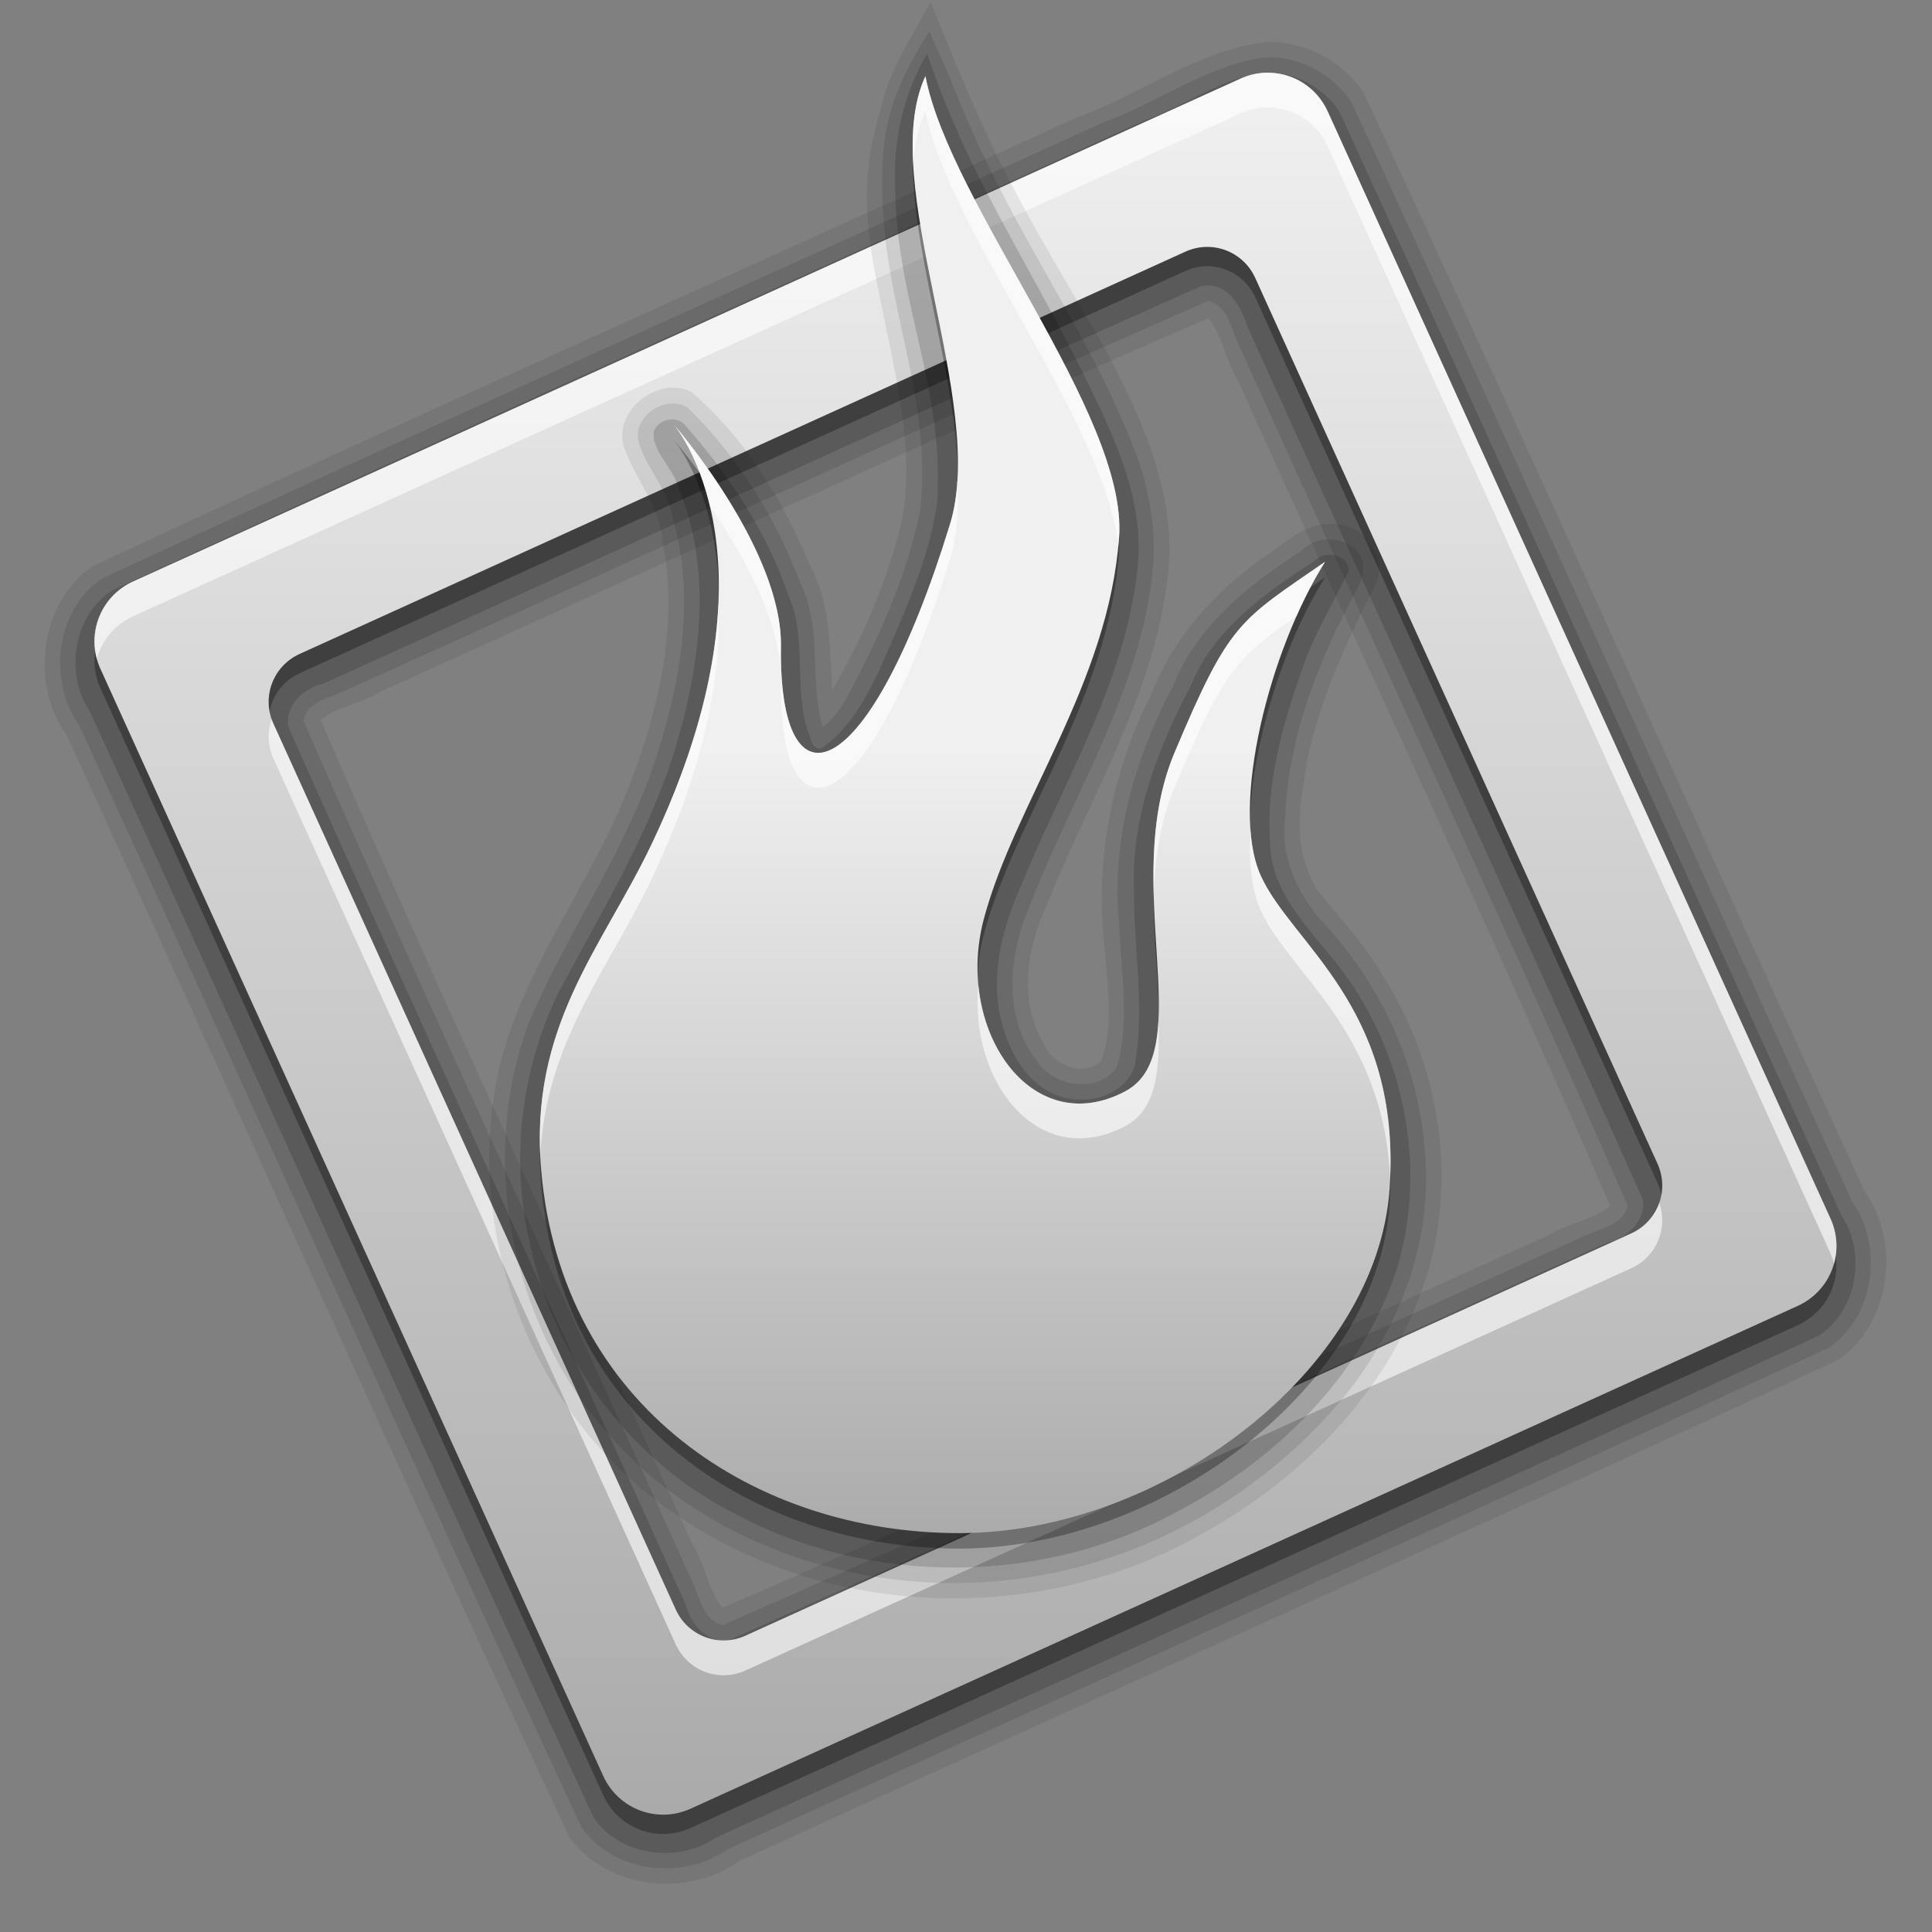 <?xml version="1.0" encoding="UTF-8" standalone="no"?>
<!-- Created with Inkscape (http://www.inkscape.org/) -->

<svg
   xmlns:dc="http://purl.org/dc/elements/1.1/"
   xmlns:cc="http://creativecommons.org/ns#"
   xmlns:rdf="http://www.w3.org/1999/02/22-rdf-syntax-ns#"
   xmlns:svg="http://www.w3.org/2000/svg"
   xmlns="http://www.w3.org/2000/svg"
   xmlns:xlink="http://www.w3.org/1999/xlink"
   xmlns:sodipodi="http://sodipodi.sourceforge.net/DTD/sodipodi-0.dtd"
   xmlns:inkscape="http://www.inkscape.org/namespaces/inkscape"
   inkscape:version="0.48.0 r9654"
   version="1.1"
   id="svg2"
   height="1000"
   width="1000"
   sodipodi:docname="qutim-online.svg">
  <rect width="100%" height="100%" fill="#808080" stroke="none"/>
  <defs
     id="defs4">
    <clipPath
       id="clipPath6769"
       clipPathUnits="userSpaceOnUse">
      <rect
         transform="matrix(1,0.002,-0.002,1,0,0)"
         ry="25.929"
         rx="25.929"
         y="-374.231"
         x="-1037.426"
         height="554.617"
         width="554.617"
         id="rect6771"
         style="fill:#4dff43;fill-opacity:1;fill-rule:nonzero;stroke:none" />
    </clipPath>
    <clipPath
       id="clipPath6765"
       clipPathUnits="userSpaceOnUse">
      <rect
         transform="matrix(1,0.002,-0.002,1,0,0)"
         ry="25.929"
         rx="25.929"
         y="-374.231"
         x="-1037.426"
         height="554.617"
         width="554.617"
         id="rect6767"
         style="fill:#4dff43;fill-opacity:1;fill-rule:nonzero;stroke:none" />
    </clipPath>
    <clipPath
       id="clipPath6761"
       clipPathUnits="userSpaceOnUse">
      <rect
         transform="matrix(1,0.002,-0.002,1,0,0)"
         ry="25.929"
         rx="25.929"
         y="-374.231"
         x="-1037.426"
         height="554.617"
         width="554.617"
         id="rect6763"
         style="fill:#4dff43;fill-opacity:1;fill-rule:nonzero;stroke:none" />
    </clipPath>
    <clipPath
       id="clipPath6757"
       clipPathUnits="userSpaceOnUse">
      <rect
         transform="matrix(1,0.002,-0.002,1,0,0)"
         ry="25.929"
         rx="25.929"
         y="-374.231"
         x="-1037.426"
         height="554.617"
         width="554.617"
         id="rect6759"
         style="fill:#4dff43;fill-opacity:1;fill-rule:nonzero;stroke:none" />
    </clipPath>
    <linearGradient
       y2="89.199"
       x2="889.191"
       y1="919.095"
       x1="422.59"
       gradientTransform="translate(-1149.115,-807.029)"
       gradientUnits="userSpaceOnUse"
       id="linearGradient6669"
       xlink:href="#linearGradient5469"
       inkscape:collect="always" />
    <linearGradient
       y2="89.199"
       x2="889.191"
       y1="919.095"
       x1="422.59"
       gradientTransform="translate(-1148.007,-810.47)"
       gradientUnits="userSpaceOnUse"
       id="linearGradient6666"
       xlink:href="#linearGradient6693"
       inkscape:collect="always" />
    <linearGradient
       y2="89.199"
       x2="889.191"
       y1="919.095"
       x1="422.59"
       gradientTransform="translate(-1144.007,107.197)"
       gradientUnits="userSpaceOnUse"
       id="linearGradient6663"
       xlink:href="#linearGradient5319"
       inkscape:collect="always" />
    <linearGradient
       y2="89.199"
       x2="889.191"
       y1="919.095"
       x1="422.59"
       gradientTransform="translate(-1145.115,110.638)"
       gradientUnits="userSpaceOnUse"
       id="linearGradient6661"
       xlink:href="#linearGradient5469"
       inkscape:collect="always" />
    <linearGradient
       y2="-139.515"
       x2="1763.193"
       y1="875.226"
       x1="1658.465"
       gradientTransform="translate(-2213.231,174.435)"
       gradientUnits="userSpaceOnUse"
       id="linearGradient6659"
       xlink:href="#linearGradient5469"
       inkscape:collect="always" />
    <linearGradient
       y2="89.199"
       x2="889.191"
       y1="919.095"
       x1="422.59"
       gradientTransform="translate(-1144.007,117.682)"
       gradientUnits="userSpaceOnUse"
       id="linearGradient6657"
       xlink:href="#linearGradient5461"
       inkscape:collect="always" />
    <linearGradient
       y2="89.199"
       x2="889.191"
       y1="919.095"
       x1="422.59"
       gradientTransform="translate(-1144.007,107.197)"
       gradientUnits="userSpaceOnUse"
       id="linearGradient6641"
       xlink:href="#linearGradient5319"
       inkscape:collect="always" />
    <linearGradient
       y2="89.199"
       x2="889.191"
       y1="919.095"
       x1="422.59"
       gradientTransform="translate(-1145.115,110.638)"
       gradientUnits="userSpaceOnUse"
       id="linearGradient6639"
       xlink:href="#linearGradient5469"
       inkscape:collect="always" />
    <linearGradient
       y2="-139.515"
       x2="1763.193"
       y1="875.226"
       x1="1658.465"
       gradientTransform="translate(-2213.231,174.435)"
       gradientUnits="userSpaceOnUse"
       id="linearGradient6637"
       xlink:href="#linearGradient5469"
       inkscape:collect="always" />
    <linearGradient
       y2="89.199"
       x2="889.191"
       y1="919.095"
       x1="422.59"
       gradientTransform="translate(-1144.007,117.682)"
       gradientUnits="userSpaceOnUse"
       id="linearGradient6635"
       xlink:href="#linearGradient5461"
       inkscape:collect="always" />
    <clipPath
       id="clipPath6601"
       clipPathUnits="userSpaceOnUse">
      <rect
         transform="matrix(1,0.002,-0.002,1,0,0)"
         ry="35.409"
         rx="35.409"
         y="340.277"
         x="-1031.586"
         height="757.374"
         width="757.374"
         id="rect6603"
         style="fill:#4dff43;fill-opacity:1;fill-rule:nonzero;stroke:none" />
    </clipPath>
    <radialGradient
       r="396.217"
       fy="1141.479"
       fx="1268.403"
       cy="1141.479"
       cx="1268.403"
       gradientTransform="matrix(1.313,0.465,-0.319,0.901,-2016.052,-795.133)"
       gradientUnits="userSpaceOnUse"
       id="radialGradient6596"
       xlink:href="#linearGradient5341"
       inkscape:collect="always" />
    <radialGradient
       r="396.217"
       fy="1141.479"
       fx="1268.403"
       cy="1141.479"
       cx="1268.403"
       gradientTransform="matrix(1.313,0.465,-0.319,0.901,-2016.052,-795.133)"
       gradientUnits="userSpaceOnUse"
       id="radialGradient6585"
       xlink:href="#linearGradient5341"
       inkscape:collect="always" />
    <radialGradient
       r="396.217"
       fy="1141.479"
       fx="1268.403"
       cy="1141.479"
       cx="1268.403"
       gradientTransform="matrix(1.313,0.465,-0.319,0.901,-2016.052,-795.133)"
       gradientUnits="userSpaceOnUse"
       id="radialGradient6582"
       xlink:href="#linearGradient5341"
       inkscape:collect="always" />
    <linearGradient
       y2="89.199"
       x2="889.191"
       y1="919.095"
       x1="422.59"
       gradientTransform="translate(-1144.007,107.197)"
       gradientUnits="userSpaceOnUse"
       id="linearGradient6580"
       xlink:href="#linearGradient5319"
       inkscape:collect="always" />
    <linearGradient
       y2="89.199"
       x2="889.191"
       y1="919.095"
       x1="422.59"
       gradientTransform="translate(-1145.115,110.638)"
       gradientUnits="userSpaceOnUse"
       id="linearGradient6578"
       xlink:href="#linearGradient5469"
       inkscape:collect="always" />
    <linearGradient
       y2="-139.515"
       x2="1763.193"
       y1="875.226"
       x1="1658.465"
       gradientTransform="translate(-2213.231,174.435)"
       gradientUnits="userSpaceOnUse"
       id="linearGradient6576"
       xlink:href="#linearGradient5469"
       inkscape:collect="always" />
    <linearGradient
       y2="89.199"
       x2="889.191"
       y1="919.095"
       x1="422.59"
       gradientTransform="translate(-1144.007,117.682)"
       gradientUnits="userSpaceOnUse"
       id="linearGradient6574"
       xlink:href="#linearGradient5461"
       inkscape:collect="always" />
    <radialGradient
       r="396.217"
       fy="1141.479"
       fx="1268.403"
       cy="1141.479"
       cx="1268.403"
       gradientTransform="matrix(1.313,0.465,-0.319,0.901,-2016.052,-795.133)"
       gradientUnits="userSpaceOnUse"
       id="radialGradient6553"
       xlink:href="#linearGradient5341"
       inkscape:collect="always" />
    <radialGradient
       r="396.217"
       fy="1141.479"
       fx="1268.403"
       cy="1141.479"
       cx="1268.403"
       gradientTransform="matrix(1.363,0.483,-0.331,0.935,-2199.677,-1165.409)"
       gradientUnits="userSpaceOnUse"
       id="radialGradient6544"
       xlink:href="#linearGradient5341"
       inkscape:collect="always" />
    <linearGradient
       y2="614.997"
       x2="1747.332"
       y1="1384.942"
       x1="964.131"
       gradientTransform="matrix(1.002,0,0,1.002,-2142.712,-594.243)"
       gradientUnits="userSpaceOnUse"
       id="linearGradient6542"
       xlink:href="#linearGradient6469"
       inkscape:collect="always" />
    <linearGradient
       y2="608.854"
       x2="1765.872"
       y1="1398.227"
       x1="953.02"
       gradientTransform="matrix(1.008,0,0,1.008,-2150.656,-599.668)"
       gradientUnits="userSpaceOnUse"
       id="linearGradient6540"
       xlink:href="#linearGradient5373"
       inkscape:collect="always" />
    <linearGradient
       y2="89.199"
       x2="889.191"
       y1="919.095"
       x1="422.59"
       gradientTransform="translate(-1144.007,107.197)"
       gradientUnits="userSpaceOnUse"
       id="linearGradient6533"
       xlink:href="#linearGradient5319"
       inkscape:collect="always" />
    <linearGradient
       y2="89.199"
       x2="889.191"
       y1="919.095"
       x1="422.59"
       gradientTransform="translate(-1145.115,110.638)"
       gradientUnits="userSpaceOnUse"
       id="linearGradient6531"
       xlink:href="#linearGradient5469"
       inkscape:collect="always" />
    <linearGradient
       y2="-139.515"
       x2="1763.193"
       y1="875.226"
       x1="1658.465"
       gradientTransform="translate(-2213.231,174.435)"
       gradientUnits="userSpaceOnUse"
       id="linearGradient6529"
       xlink:href="#linearGradient5469"
       inkscape:collect="always" />
    <linearGradient
       y2="89.199"
       x2="889.191"
       y1="919.095"
       x1="422.59"
       gradientTransform="translate(-1144.007,117.682)"
       gradientUnits="userSpaceOnUse"
       id="linearGradient6527"
       xlink:href="#linearGradient5461"
       inkscape:collect="always" />
    <radialGradient
       r="396.217"
       fy="1141.479"
       fx="1268.403"
       cy="1141.479"
       cx="1268.403"
       gradientTransform="matrix(1.363,0.483,-0.331,0.935,-2199.677,-1165.409)"
       gradientUnits="userSpaceOnUse"
       id="radialGradient6525"
       xlink:href="#linearGradient5341"
       inkscape:collect="always" />
    <linearGradient
       y2="614.997"
       x2="1747.332"
       y1="1384.942"
       x1="964.131"
       gradientTransform="matrix(1.002,0,0,1.002,-2142.712,-594.243)"
       gradientUnits="userSpaceOnUse"
       id="linearGradient6523"
       xlink:href="#linearGradient6469"
       inkscape:collect="always" />
    <linearGradient
       y2="608.854"
       x2="1765.872"
       y1="1398.227"
       x1="953.02"
       gradientTransform="matrix(1.008,0,0,1.008,-2150.656,-599.668)"
       gradientUnits="userSpaceOnUse"
       id="linearGradient6521"
       xlink:href="#linearGradient5373"
       inkscape:collect="always" />
    <linearGradient
       id="linearGradient3809">
      <stop
         id="stop3811"
         offset="0"
         style="stop-color:#e7e7e7;stop-opacity:1" />
      <stop
         id="stop3813"
         offset="1"
         style="stop-color:#656565;stop-opacity:1" />
    </linearGradient>
    <linearGradient
       id="linearGradient5319">
      <stop
         id="stop5321"
         offset="0"
         style="stop-color:#a7a7a7;stop-opacity:1" />
      <stop
         style="stop-color:#e1e1e1;stop-opacity:1;"
         offset="0.417"
         id="stop6405" />
      <stop
         id="stop5323"
         offset="1"
         style="stop-color:#ffffff;stop-opacity:1" />
    </linearGradient>
    <linearGradient
       id="linearGradient5341">
      <stop
         id="stop5343"
         offset="0"
         style="stop-color:#ffffff;stop-opacity:1;" />
      <stop
         style="stop-color:#8bddf7;stop-opacity:1;"
         offset="0.351"
         id="stop6267" />
      <stop
         id="stop5345"
         offset="1"
         style="stop-color:#3e78cd;stop-opacity:1;" />
    </linearGradient>
    <linearGradient
       id="linearGradient5361">
      <stop
         style="stop-color:#c1c1c1;stop-opacity:1;"
         offset="0"
         id="stop5369" />
      <stop
         id="stop5365"
         offset="1"
         style="stop-color:#d6d6d6;stop-opacity:1;" />
    </linearGradient>
    <linearGradient
       id="linearGradient5373">
      <stop
         id="stop5375"
         offset="0"
         style="stop-color:#8e8e8e;stop-opacity:1;" />
      <stop
         style="stop-color:#dfdfdf;stop-opacity:1;"
         offset="0.306"
         id="stop5381" />
      <stop
         id="stop5383"
         offset="0.392"
         style="stop-color:#6c6c6c;stop-opacity:1;" />
      <stop
         style="stop-color:#6a6a6a;stop-opacity:1;"
         offset="0.637"
         id="stop6483" />
      <stop
         id="stop5377"
         offset="1"
         style="stop-color:#cacaca;stop-opacity:1;" />
    </linearGradient>
    <linearGradient
       id="linearGradient5461">
      <stop
         id="stop5463"
         offset="0"
         style="stop-color:#000000;stop-opacity:1;" />
      <stop
         id="stop5465"
         offset="1"
         style="stop-color:#838383;stop-opacity:1;" />
    </linearGradient>
    <linearGradient
       id="linearGradient5469">
      <stop
         id="stop5471"
         offset="0"
         style="stop-color:#e3e3e3;stop-opacity:1;" />
      <stop
         id="stop5473"
         offset="1"
         style="stop-color:#121212;stop-opacity:1;" />
    </linearGradient>
    <marker
       style="overflow:visible"
       id="Arrow1Lstart"
       refX="0"
       refY="0"
       orient="auto"
       inkscape:stockid="Arrow1Lstart">
      <path
         inkscape:connector-curvature="0"
         transform="matrix(0.8,0,0,0.8,10,0)"
         style="fill-rule:evenodd;stroke:#000000;stroke-width:1pt;marker-start:none"
         d="M 0,0 5,-5 -12.5,0 5,5 0,0 z"
         id="path5480" />
    </marker>
    <linearGradient
       id="linearGradient6469">
      <stop
         style="stop-color:#e3e3e3;stop-opacity:1;"
         offset="0"
         id="stop6471" />
      <stop
         id="stop6481"
         offset="0.492"
         style="stop-color:#9ec6ed;stop-opacity:1;" />
      <stop
         id="stop6477"
         offset="0.526"
         style="stop-color:#24405d;stop-opacity:1;" />
      <stop
         style="stop-color:#121212;stop-opacity:1;"
         offset="1"
         id="stop6473" />
    </linearGradient>
    <linearGradient
       id="linearGradient6693">
      <stop
         style="stop-color:#e6e6e6;stop-opacity:1;"
         offset="0"
         id="stop6695" />
      <stop
         id="stop6697"
         offset="0.417"
         style="stop-color:#e1e1e1;stop-opacity:1;" />
      <stop
         style="stop-color:#ffffff;stop-opacity:1"
         offset="1"
         id="stop6699" />
    </linearGradient>
    <linearGradient
       id="linearGradient6701">
      <stop
         style="stop-color:#ffffff;stop-opacity:1;"
         offset="0"
         id="stop6703" />
      <stop
         id="stop6705"
         offset="0.351"
         style="stop-color:#3fb4da;stop-opacity:1;" />
      <stop
         style="stop-color:#3e78cd;stop-opacity:1;"
         offset="1"
         id="stop6707" />
    </linearGradient>
    <linearGradient
       y2="89.199"
       x2="889.191"
       y1="919.095"
       x1="422.59"
       gradientTransform="matrix(1.283,0,0,1.283,-78.443,-250.313)"
       gradientUnits="userSpaceOnUse"
       id="linearGradient7058"
       xlink:href="#linearGradient7004"
       inkscape:collect="always" />
    <linearGradient
       y2="89.199"
       x2="889.191"
       y1="919.095"
       x1="422.59"
       gradientTransform="matrix(1.283,0,0,1.283,-78.443,-250.313)"
       gradientUnits="userSpaceOnUse"
       id="linearGradient7055"
       xlink:href="#linearGradient7004"
       inkscape:collect="always" />
    <linearGradient
       gradientTransform="matrix(0.548,0,0,0.548,652.222,90.83)"
       y2="1846.902"
       x2="1488.57"
       y1="3096.714"
       x1="172.496"
       gradientUnits="userSpaceOnUse"
       id="linearGradient6992"
       xlink:href="#linearGradient5341-1"
       inkscape:collect="always" />
    <clipPath
       id="clipPath6988"
       clipPathUnits="userSpaceOnUse">
      <rect
         transform="matrix(0.941,-0.337,0.337,0.941,0,0)"
         ry="20.134"
         rx="20.134"
         y="1094.648"
         x="1052.283"
         height="430.66"
         width="430.66"
         id="rect6990"
         style="fill:url(#linearGradient6992);fill-opacity:1;fill-rule:nonzero;stroke:none"
         inkscape:export-filename="C:\Users\Madnester\Desktop\QutIM\qutim x16.png"
         inkscape:export-xdpi="1.3333334"
         inkscape:export-ydpi="1.3333334" />
    </clipPath>
    <linearGradient
       gradientTransform="matrix(0.548,0,0,0.548,652.222,90.83)"
       y2="1846.902"
       x2="1488.57"
       y1="3096.714"
       x1="172.496"
       gradientUnits="userSpaceOnUse"
       id="linearGradient6986"
       xlink:href="#linearGradient5341-1"
       inkscape:collect="always" />
    <clipPath
       id="clipPath6982"
       clipPathUnits="userSpaceOnUse">
      <rect
         transform="matrix(0.941,-0.337,0.337,0.941,0,0)"
         ry="20.134"
         rx="20.134"
         y="1094.648"
         x="1052.283"
         height="430.66"
         width="430.66"
         id="rect6984"
         style="fill:url(#linearGradient6986);fill-opacity:1;fill-rule:nonzero;stroke:none"
         inkscape:export-filename="C:\Users\Madnester\Desktop\QutIM\qutim x16.png"
         inkscape:export-xdpi="1.3333334"
         inkscape:export-ydpi="1.3333334" />
    </clipPath>
    <linearGradient
       gradientTransform="matrix(0.548,0,0,0.548,652.222,90.83)"
       y2="1846.902"
       x2="1488.57"
       y1="3096.714"
       x1="172.496"
       gradientUnits="userSpaceOnUse"
       id="linearGradient6980"
       xlink:href="#linearGradient5341-1"
       inkscape:collect="always" />
    <clipPath
       id="clipPath6976"
       clipPathUnits="userSpaceOnUse">
      <rect
         transform="matrix(0.941,-0.337,0.337,0.941,0,0)"
         ry="20.134"
         rx="20.134"
         y="1094.648"
         x="1052.283"
         height="430.66"
         width="430.66"
         id="rect6978"
         style="fill:url(#linearGradient6980);fill-opacity:1;fill-rule:nonzero;stroke:none"
         inkscape:export-filename="C:\Users\Madnester\Desktop\QutIM\qutim x16.png"
         inkscape:export-xdpi="1.3333334"
         inkscape:export-ydpi="1.3333334" />
    </clipPath>
    <linearGradient
       gradientTransform="matrix(0.839,0,0,0.839,505.929,-650.673)"
       y2="1846.902"
       x2="1488.57"
       y1="3096.714"
       x1="172.496"
       gradientUnits="userSpaceOnUse"
       id="linearGradient6974"
       xlink:href="#linearGradient5341-1"
       inkscape:collect="always" />
    <clipPath
       id="clipPath6970"
       clipPathUnits="userSpaceOnUse">
      <rect
         transform="matrix(0.941,-0.337,0.337,0.941,0,0)"
         ry="30.847"
         rx="30.847"
         y="887.252"
         x="1118.852"
         height="659.804"
         width="659.804"
         id="rect6972"
         style="fill:url(#linearGradient6974);fill-opacity:1;fill-rule:nonzero;stroke:none"
         inkscape:export-filename="C:\Users\Madnester\Desktop\QutIM\qutim x16.png"
         inkscape:export-xdpi="1.3333334"
         inkscape:export-ydpi="1.3333334" />
    </clipPath>
    <radialGradient
       r="396.217"
       fy="1177.965"
       fx="1243.195"
       cy="1177.965"
       cx="1243.195"
       gradientTransform="matrix(1.624,0.576,-0.427,1.205,-527.714,200.256)"
       gradientUnits="userSpaceOnUse"
       id="radialGradient6966"
       xlink:href="#linearGradient5341-1"
       inkscape:collect="always" />
    <radialGradient
       r="396.217"
       fy="1177.965"
       fx="1243.195"
       cy="1177.965"
       cx="1243.195"
       gradientTransform="matrix(1.624,0.576,-0.427,1.205,-527.714,200.256)"
       gradientUnits="userSpaceOnUse"
       id="radialGradient6962"
       xlink:href="#linearGradient5341-1"
       inkscape:collect="always" />
    <radialGradient
       r="396.217"
       fy="1177.965"
       fx="1243.195"
       cy="1177.965"
       cx="1243.195"
       gradientTransform="matrix(1.624,0.576,-0.427,1.205,-527.714,200.256)"
       gradientUnits="userSpaceOnUse"
       id="radialGradient6958"
       xlink:href="#linearGradient5341-1"
       inkscape:collect="always" />
    <radialGradient
       r="396.217"
       fy="1177.965"
       fx="1243.195"
       cy="1177.965"
       cx="1243.195"
       gradientTransform="matrix(1.624,0.576,-0.427,1.205,-527.714,200.256)"
       gradientUnits="userSpaceOnUse"
       id="radialGradient6954"
       xlink:href="#linearGradient5341-1"
       inkscape:collect="always" />
    <linearGradient
       gradientUnits="userSpaceOnUse"
       y2="1846.902"
       x2="1488.57"
       y1="3096.714"
       x1="172.496"
       id="linearGradient6950"
       xlink:href="#linearGradient5341-1"
       inkscape:collect="always" />
    <linearGradient
       y2="89.199"
       x2="889.191"
       y1="919.095"
       x1="422.59"
       gradientTransform="matrix(1.532,0,0,1.532,1139.058,-458.096)"
       gradientUnits="userSpaceOnUse"
       id="linearGradient6948"
       xlink:href="#linearGradient5319-7"
       inkscape:collect="always" />
    <linearGradient
       y2="608.854"
       x2="1765.872"
       y1="1398.227"
       x1="953.02"
       gradientTransform="matrix(1.008,0,0,1.008,-242.617,1219.746)"
       gradientUnits="userSpaceOnUse"
       id="linearGradient6936"
       xlink:href="#linearGradient7020"
       inkscape:collect="always" />
    <radialGradient
       r="396.217"
       fy="1177.965"
       fx="1243.195"
       cy="1177.965"
       cx="1243.195"
       gradientTransform="matrix(0.889,0.315,-0.234,0.66,363.193,200.51)"
       gradientUnits="userSpaceOnUse"
       id="radialGradient6908"
       xlink:href="#linearGradient5341-1"
       inkscape:collect="always" />
    <clipPath
       id="clipPath6904"
       clipPathUnits="userSpaceOnUse">
      <rect
         inkscape:export-ydpi="38.117695"
         inkscape:export-xdpi="38.117695"
         inkscape:export-filename="C:\Users\Madnester\Desktop\QutIM\qutim x512.png"
         style="fill:url(#radialGradient6908);fill-opacity:1;fill-rule:nonzero;stroke:none"
         id="rect6906"
         width="513.23"
         height="513.23"
         x="1009.408"
         y="1028.259"
         rx="23.995"
         ry="23.995"
         transform="matrix(0.941,-0.337,0.337,0.941,0,0)" />
    </clipPath>
    <radialGradient
       r="396.217"
       fy="1177.965"
       fx="1243.195"
       cy="1177.965"
       cx="1243.195"
       gradientTransform="matrix(0.889,0.315,-0.234,0.66,363.193,200.51)"
       gradientUnits="userSpaceOnUse"
       id="radialGradient6902"
       xlink:href="#linearGradient5341-1"
       inkscape:collect="always" />
    <clipPath
       id="clipPath6898"
       clipPathUnits="userSpaceOnUse">
      <rect
         inkscape:export-ydpi="38.117695"
         inkscape:export-xdpi="38.117695"
         inkscape:export-filename="C:\Users\Madnester\Desktop\QutIM\qutim x512.png"
         style="fill:url(#radialGradient6902);fill-opacity:1;fill-rule:nonzero;stroke:none"
         id="rect6900"
         width="513.23"
         height="513.23"
         x="1009.408"
         y="1028.259"
         rx="23.995"
         ry="23.995"
         transform="matrix(0.941,-0.337,0.337,0.941,0,0)" />
    </clipPath>
    <radialGradient
       r="396.217"
       fy="1177.965"
       fx="1243.195"
       cy="1177.965"
       cx="1243.195"
       gradientTransform="matrix(0.889,0.315,-0.234,0.66,363.193,200.51)"
       gradientUnits="userSpaceOnUse"
       id="radialGradient6896"
       xlink:href="#linearGradient5341-1"
       inkscape:collect="always" />
    <clipPath
       id="clipPath6892"
       clipPathUnits="userSpaceOnUse">
      <rect
         inkscape:export-ydpi="38.117695"
         inkscape:export-xdpi="38.117695"
         inkscape:export-filename="C:\Users\Madnester\Desktop\QutIM\qutim x512.png"
         style="fill:url(#radialGradient6896);fill-opacity:1;fill-rule:nonzero;stroke:none"
         id="rect6894"
         width="513.23"
         height="513.23"
         x="1009.408"
         y="1028.259"
         rx="23.995"
         ry="23.995"
         transform="matrix(0.941,-0.337,0.337,0.941,0,0)" />
    </clipPath>
    <radialGradient
       r="396.217"
       fy="1177.965"
       fx="1243.195"
       cy="1177.965"
       cx="1243.195"
       gradientTransform="matrix(1.363,0.483,-0.359,1.011,63.115,-482.635)"
       gradientUnits="userSpaceOnUse"
       id="radialGradient6890"
       xlink:href="#linearGradient5341-1"
       inkscape:collect="always" />
    <clipPath
       id="clipPath6886"
       clipPathUnits="userSpaceOnUse">
      <rect
         inkscape:export-ydpi="38.117695"
         inkscape:export-xdpi="38.117695"
         inkscape:export-filename="C:\Users\Madnester\Desktop\QutIM\qutim x512.png"
         style="fill:url(#radialGradient6890);fill-opacity:1;fill-rule:nonzero;stroke:none"
         id="rect6888"
         width="786.307"
         height="786.307"
         x="1053.165"
         y="785.539"
         rx="36.761"
         ry="36.761"
         transform="matrix(0.941,-0.337,0.337,0.941,0,0)" />
    </clipPath>
    <radialGradient
       r="396.217"
       fy="1177.965"
       fx="1243.195"
       cy="1177.965"
       cx="1243.195"
       gradientTransform="matrix(1.363,0.483,-0.359,1.011,63.115,-482.635)"
       gradientUnits="userSpaceOnUse"
       id="radialGradient6884"
       xlink:href="#linearGradient5341-1"
       inkscape:collect="always" />
    <radialGradient
       r="396.217"
       fy="1177.965"
       fx="1243.195"
       cy="1177.965"
       cx="1243.195"
       gradientTransform="matrix(1.363,0.483,-0.359,1.011,68.23,-485.052)"
       gradientUnits="userSpaceOnUse"
       id="radialGradient6871"
       xlink:href="#linearGradient5341-1"
       inkscape:collect="always" />
    <linearGradient
       y2="614.997"
       x2="1747.332"
       y1="1384.942"
       x1="964.131"
       gradientTransform="matrix(1.002,0,0,1.002,93.17,175.504)"
       gradientUnits="userSpaceOnUse"
       id="linearGradient6869"
       xlink:href="#linearGradient6469-5"
       inkscape:collect="always" />
    <linearGradient
       y2="608.854"
       x2="1765.872"
       y1="1398.227"
       x1="953.02"
       gradientTransform="matrix(1.008,0,0,1.008,85.226,170.079)"
       gradientUnits="userSpaceOnUse"
       id="linearGradient6867"
       xlink:href="#linearGradient5373-3"
       inkscape:collect="always" />
    <radialGradient
       r="396.217"
       fy="1177.965"
       fx="1243.195"
       cy="1177.965"
       cx="1243.195"
       gradientTransform="matrix(1.363,0.483,-0.359,1.011,68.23,-485.052)"
       gradientUnits="userSpaceOnUse"
       id="radialGradient6861"
       xlink:href="#linearGradient5341-1"
       inkscape:collect="always" />
    <linearGradient
       y2="614.997"
       x2="1747.332"
       y1="1384.942"
       x1="964.131"
       gradientTransform="matrix(1.002,0,0,1.002,93.17,175.504)"
       gradientUnits="userSpaceOnUse"
       id="linearGradient6859"
       xlink:href="#linearGradient6469-5"
       inkscape:collect="always" />
    <linearGradient
       y2="608.854"
       x2="1765.872"
       y1="1398.227"
       x1="953.02"
       gradientTransform="matrix(1.008,0,0,1.008,85.226,170.079)"
       gradientUnits="userSpaceOnUse"
       id="linearGradient6857"
       xlink:href="#linearGradient5373-3"
       inkscape:collect="always" />
    <radialGradient
       r="396.217"
       fy="1177.965"
       fx="1243.195"
       cy="1177.965"
       cx="1243.195"
       gradientTransform="matrix(1.363,0.483,-0.359,1.011,68.23,-485.052)"
       gradientUnits="userSpaceOnUse"
       id="radialGradient6836"
       xlink:href="#linearGradient5341-1"
       inkscape:collect="always" />
    <linearGradient
       y2="614.997"
       x2="1747.332"
       y1="1384.942"
       x1="964.131"
       gradientTransform="matrix(1.002,0,0,1.002,93.17,175.504)"
       gradientUnits="userSpaceOnUse"
       id="linearGradient6834"
       xlink:href="#linearGradient6469-5"
       inkscape:collect="always" />
    <linearGradient
       y2="608.854"
       x2="1765.872"
       y1="1398.227"
       x1="953.02"
       gradientTransform="matrix(1.008,0,0,1.008,85.226,170.079)"
       gradientUnits="userSpaceOnUse"
       id="linearGradient6832"
       xlink:href="#linearGradient5373-3"
       inkscape:collect="always" />
    <linearGradient
       y2="614.997"
       x2="1747.332"
       y1="1384.942"
       x1="964.131"
       gradientTransform="matrix(0.965,0.002,-0.002,0.965,-1960.682,-1255.625)"
       gradientUnits="userSpaceOnUse"
       id="linearGradient6808"
       xlink:href="#linearGradient6469-5"
       inkscape:collect="always" />
    <linearGradient
       y2="608.854"
       x2="1765.872"
       y1="1398.227"
       x1="953.02"
       gradientTransform="matrix(0.971,0.002,-0.002,0.971,-1968.323,-1260.866)"
       gradientUnits="userSpaceOnUse"
       id="linearGradient6805"
       xlink:href="#linearGradient5373-3"
       inkscape:collect="always" />
    <radialGradient
       r="396.217"
       fy="1141.479"
       fx="1268.403"
       cy="1141.479"
       cx="1268.403"
       gradientTransform="matrix(1.313,0.465,-0.319,0.901,-2016.224,-880.133)"
       gradientUnits="userSpaceOnUse"
       id="radialGradient6777-6"
       xlink:href="#linearGradient5341-1"
       inkscape:collect="always" />
    <linearGradient
       y2="89.199"
       x2="889.191"
       y1="919.095"
       x1="422.59"
       gradientTransform="translate(-1149.115,-807.029)"
       gradientUnits="userSpaceOnUse"
       id="linearGradient6775-7"
       xlink:href="#linearGradient5469-2"
       inkscape:collect="always" />
    <linearGradient
       y2="89.199"
       x2="889.191"
       y1="919.095"
       x1="422.59"
       gradientTransform="translate(-1148.007,-810.47)"
       gradientUnits="userSpaceOnUse"
       id="linearGradient6773-0"
       xlink:href="#linearGradient6693-8"
       inkscape:collect="always" />
    <clipPath
       id="clipPath6769-8"
       clipPathUnits="userSpaceOnUse">
      <rect
         transform="matrix(1,0.002,-0.002,1,0,0)"
         ry="25.929"
         rx="25.929"
         y="-374.231"
         x="-1037.426"
         height="554.617"
         width="554.617"
         id="rect6771-4"
         style="fill:#4dff43;fill-opacity:1;fill-rule:nonzero;stroke:none" />
    </clipPath>
    <clipPath
       id="clipPath6765-5"
       clipPathUnits="userSpaceOnUse">
      <rect
         transform="matrix(1,0.002,-0.002,1,0,0)"
         ry="25.929"
         rx="25.929"
         y="-374.231"
         x="-1037.426"
         height="554.617"
         width="554.617"
         id="rect6767-9"
         style="fill:#4dff43;fill-opacity:1;fill-rule:nonzero;stroke:none" />
    </clipPath>
    <clipPath
       id="clipPath6761-1"
       clipPathUnits="userSpaceOnUse">
      <rect
         transform="matrix(1,0.002,-0.002,1,0,0)"
         ry="25.929"
         rx="25.929"
         y="-374.231"
         x="-1037.426"
         height="554.617"
         width="554.617"
         id="rect6763-3"
         style="fill:#4dff43;fill-opacity:1;fill-rule:nonzero;stroke:none" />
    </clipPath>
    <clipPath
       id="clipPath6757-2"
       clipPathUnits="userSpaceOnUse">
      <rect
         transform="matrix(1,0.002,-0.002,1,0,0)"
         ry="25.929"
         rx="25.929"
         y="-374.231"
         x="-1037.426"
         height="554.617"
         width="554.617"
         id="rect6759-9"
         style="fill:#4dff43;fill-opacity:1;fill-rule:nonzero;stroke:none" />
    </clipPath>
    <linearGradient
       y2="-139.515"
       x2="1763.193"
       y1="875.226"
       x1="1658.465"
       gradientTransform="translate(-2217.231,-743.231)"
       gradientUnits="userSpaceOnUse"
       id="linearGradient6675-8"
       xlink:href="#linearGradient5469-2"
       inkscape:collect="always" />
    <linearGradient
       y2="89.199"
       x2="889.191"
       y1="919.095"
       x1="422.59"
       gradientTransform="translate(-1148.007,-799.984)"
       gradientUnits="userSpaceOnUse"
       id="linearGradient6673-8"
       xlink:href="#linearGradient5461-1"
       inkscape:collect="always" />
    <linearGradient
       y2="89.199"
       x2="889.191"
       y1="919.095"
       x1="422.59"
       gradientTransform="translate(-1149.115,-807.029)"
       gradientUnits="userSpaceOnUse"
       id="linearGradient6669-7"
       xlink:href="#linearGradient5469-2"
       inkscape:collect="always" />
    <linearGradient
       y2="89.199"
       x2="889.191"
       y1="919.095"
       x1="422.59"
       gradientTransform="translate(-1148.007,-810.47)"
       gradientUnits="userSpaceOnUse"
       id="linearGradient6666-3"
       xlink:href="#linearGradient6693-8"
       inkscape:collect="always" />
    <linearGradient
       y2="89.199"
       x2="889.191"
       y1="919.095"
       x1="422.59"
       gradientTransform="translate(-1144.007,107.197)"
       gradientUnits="userSpaceOnUse"
       id="linearGradient6663-6"
       xlink:href="#linearGradient5319-7"
       inkscape:collect="always" />
    <linearGradient
       y2="89.199"
       x2="889.191"
       y1="919.095"
       x1="422.59"
       gradientTransform="translate(-1145.115,110.638)"
       gradientUnits="userSpaceOnUse"
       id="linearGradient6661-9"
       xlink:href="#linearGradient5469-2"
       inkscape:collect="always" />
    <linearGradient
       y2="-139.515"
       x2="1763.193"
       y1="875.226"
       x1="1658.465"
       gradientTransform="translate(-2213.231,174.435)"
       gradientUnits="userSpaceOnUse"
       id="linearGradient6659-4"
       xlink:href="#linearGradient5469-2"
       inkscape:collect="always" />
    <linearGradient
       y2="89.199"
       x2="889.191"
       y1="919.095"
       x1="422.59"
       gradientTransform="translate(-1144.007,117.682)"
       gradientUnits="userSpaceOnUse"
       id="linearGradient6657-8"
       xlink:href="#linearGradient5461-1"
       inkscape:collect="always" />
    <linearGradient
       y2="89.199"
       x2="889.191"
       y1="919.095"
       x1="422.59"
       gradientTransform="translate(-1144.007,107.197)"
       gradientUnits="userSpaceOnUse"
       id="linearGradient6641-1"
       xlink:href="#linearGradient5319-7"
       inkscape:collect="always" />
    <linearGradient
       y2="89.199"
       x2="889.191"
       y1="919.095"
       x1="422.59"
       gradientTransform="translate(-1145.115,110.638)"
       gradientUnits="userSpaceOnUse"
       id="linearGradient6639-6"
       xlink:href="#linearGradient5469-2"
       inkscape:collect="always" />
    <linearGradient
       y2="-139.515"
       x2="1763.193"
       y1="875.226"
       x1="1658.465"
       gradientTransform="translate(-2213.231,174.435)"
       gradientUnits="userSpaceOnUse"
       id="linearGradient6637-6"
       xlink:href="#linearGradient5469-2"
       inkscape:collect="always" />
    <linearGradient
       y2="89.199"
       x2="889.191"
       y1="919.095"
       x1="422.59"
       gradientTransform="translate(-1144.007,117.682)"
       gradientUnits="userSpaceOnUse"
       id="linearGradient6635-0"
       xlink:href="#linearGradient5461-1"
       inkscape:collect="always" />
    <radialGradient
       r="396.217"
       fy="1141.479"
       fx="1268.403"
       cy="1141.479"
       cx="1268.403"
       gradientTransform="matrix(1.313,0.465,-0.319,0.901,-2018.093,-1801.798)"
       gradientUnits="userSpaceOnUse"
       id="radialGradient6633-6"
       xlink:href="#linearGradient6701-4"
       inkscape:collect="always" />
    <linearGradient
       y2="614.997"
       x2="1747.332"
       y1="1384.942"
       x1="964.131"
       gradientTransform="matrix(0.965,0,0,0.965,-1963.224,-1251.648)"
       gradientUnits="userSpaceOnUse"
       id="linearGradient6631-4"
       xlink:href="#linearGradient6469-5"
       inkscape:collect="always" />
    <linearGradient
       y2="608.854"
       x2="1765.872"
       y1="1398.227"
       x1="953.02"
       gradientTransform="matrix(0.971,0,0,0.971,-1970.876,-1256.873)"
       gradientUnits="userSpaceOnUse"
       id="linearGradient6629-4"
       xlink:href="#linearGradient5373-3"
       inkscape:collect="always" />
    <linearGradient
       y2="89.199"
       x2="889.191"
       y1="919.095"
       x1="422.59"
       gradientTransform="translate(-1144.007,107.197)"
       gradientUnits="userSpaceOnUse"
       id="linearGradient6611-3"
       xlink:href="#linearGradient5319-7"
       inkscape:collect="always" />
    <linearGradient
       y2="89.199"
       x2="889.191"
       y1="919.095"
       x1="422.59"
       gradientTransform="translate(-1145.115,110.638)"
       gradientUnits="userSpaceOnUse"
       id="linearGradient6609-9"
       xlink:href="#linearGradient5469-2"
       inkscape:collect="always" />
    <linearGradient
       y2="-139.515"
       x2="1763.193"
       y1="875.226"
       x1="1658.465"
       gradientTransform="translate(-2213.231,174.435)"
       gradientUnits="userSpaceOnUse"
       id="linearGradient6607-8"
       xlink:href="#linearGradient5469-2"
       inkscape:collect="always" />
    <linearGradient
       y2="89.199"
       x2="889.191"
       y1="919.095"
       x1="422.59"
       gradientTransform="translate(-1144.007,117.682)"
       gradientUnits="userSpaceOnUse"
       id="linearGradient6605-3"
       xlink:href="#linearGradient5461-1"
       inkscape:collect="always" />
    <clipPath
       id="clipPath6601-6"
       clipPathUnits="userSpaceOnUse">
      <rect
         transform="matrix(1,0.002,-0.002,1,0,0)"
         ry="35.409"
         rx="35.409"
         y="340.277"
         x="-1031.586"
         height="757.374"
         width="757.374"
         id="rect6603-1"
         style="fill:#4dff43;fill-opacity:1;fill-rule:nonzero;stroke:none" />
    </clipPath>
    <radialGradient
       r="396.217"
       fy="1141.479"
       fx="1268.403"
       cy="1141.479"
       cx="1268.403"
       gradientTransform="matrix(1.313,0.465,-0.319,0.901,-2016.052,-795.133)"
       gradientUnits="userSpaceOnUse"
       id="radialGradient6596-0"
       xlink:href="#linearGradient5341-1"
       inkscape:collect="always" />
    <radialGradient
       r="396.217"
       fy="1141.479"
       fx="1268.403"
       cy="1141.479"
       cx="1268.403"
       gradientTransform="matrix(1.313,0.465,-0.319,0.901,-2016.052,-795.133)"
       gradientUnits="userSpaceOnUse"
       id="radialGradient6585-0"
       xlink:href="#linearGradient5341-1"
       inkscape:collect="always" />
    <radialGradient
       r="396.217"
       fy="1141.479"
       fx="1268.403"
       cy="1141.479"
       cx="1268.403"
       gradientTransform="matrix(1.313,0.465,-0.319,0.901,-2016.052,-795.133)"
       gradientUnits="userSpaceOnUse"
       id="radialGradient6582-9"
       xlink:href="#linearGradient5341-1"
       inkscape:collect="always" />
    <linearGradient
       y2="89.199"
       x2="889.191"
       y1="919.095"
       x1="422.59"
       gradientTransform="translate(-1144.007,107.197)"
       gradientUnits="userSpaceOnUse"
       id="linearGradient6580-0"
       xlink:href="#linearGradient5319-7"
       inkscape:collect="always" />
    <linearGradient
       y2="89.199"
       x2="889.191"
       y1="919.095"
       x1="422.59"
       gradientTransform="translate(-1145.115,110.638)"
       gradientUnits="userSpaceOnUse"
       id="linearGradient6578-5"
       xlink:href="#linearGradient5469-2"
       inkscape:collect="always" />
    <linearGradient
       y2="-139.515"
       x2="1763.193"
       y1="875.226"
       x1="1658.465"
       gradientTransform="translate(-2213.231,174.435)"
       gradientUnits="userSpaceOnUse"
       id="linearGradient6576-6"
       xlink:href="#linearGradient5469-2"
       inkscape:collect="always" />
    <linearGradient
       y2="89.199"
       x2="889.191"
       y1="919.095"
       x1="422.59"
       gradientTransform="translate(-1144.007,117.682)"
       gradientUnits="userSpaceOnUse"
       id="linearGradient6574-8"
       xlink:href="#linearGradient5461-1"
       inkscape:collect="always" />
    <linearGradient
       y2="608.854"
       x2="1765.872"
       y1="1398.227"
       x1="953.02"
       gradientTransform="matrix(0.971,0,0,0.971,-1969.007,-335.208)"
       gradientUnits="userSpaceOnUse"
       id="linearGradient6559-4"
       xlink:href="#linearGradient5373-3"
       inkscape:collect="always" />
    <linearGradient
       y2="614.997"
       x2="1747.332"
       y1="1384.942"
       x1="964.131"
       gradientTransform="matrix(0.965,0,0,0.965,-1961.355,-329.983)"
       gradientUnits="userSpaceOnUse"
       id="linearGradient6556-2"
       xlink:href="#linearGradient6469-5"
       inkscape:collect="always" />
    <radialGradient
       r="396.217"
       fy="1141.479"
       fx="1268.403"
       cy="1141.479"
       cx="1268.403"
       gradientTransform="matrix(1.313,0.465,-0.319,0.901,-2016.052,-795.133)"
       gradientUnits="userSpaceOnUse"
       id="radialGradient6553-0"
       xlink:href="#linearGradient5341-1"
       inkscape:collect="always" />
    <radialGradient
       r="396.217"
       fy="1141.479"
       fx="1268.403"
       cy="1141.479"
       cx="1268.403"
       gradientTransform="matrix(1.363,0.483,-0.331,0.935,-2199.677,-1165.409)"
       gradientUnits="userSpaceOnUse"
       id="radialGradient6544-6"
       xlink:href="#linearGradient5341-1"
       inkscape:collect="always" />
    <linearGradient
       y2="614.997"
       x2="1747.332"
       y1="1384.942"
       x1="964.131"
       gradientTransform="matrix(1.002,0,0,1.002,-2142.712,-594.243)"
       gradientUnits="userSpaceOnUse"
       id="linearGradient6542-8"
       xlink:href="#linearGradient6469-5"
       inkscape:collect="always" />
    <linearGradient
       y2="608.854"
       x2="1765.872"
       y1="1398.227"
       x1="953.02"
       gradientTransform="matrix(1.008,0,0,1.008,-2150.656,-599.668)"
       gradientUnits="userSpaceOnUse"
       id="linearGradient6540-2"
       xlink:href="#linearGradient5373-3"
       inkscape:collect="always" />
    <linearGradient
       y2="89.199"
       x2="889.191"
       y1="919.095"
       x1="422.59"
       gradientTransform="translate(-1144.007,107.197)"
       gradientUnits="userSpaceOnUse"
       id="linearGradient6533-0"
       xlink:href="#linearGradient5319-7"
       inkscape:collect="always" />
    <linearGradient
       y2="89.199"
       x2="889.191"
       y1="919.095"
       x1="422.59"
       gradientTransform="translate(-1145.115,110.638)"
       gradientUnits="userSpaceOnUse"
       id="linearGradient6531-5"
       xlink:href="#linearGradient5469-2"
       inkscape:collect="always" />
    <linearGradient
       y2="-139.515"
       x2="1763.193"
       y1="875.226"
       x1="1658.465"
       gradientTransform="translate(-2213.231,174.435)"
       gradientUnits="userSpaceOnUse"
       id="linearGradient6529-6"
       xlink:href="#linearGradient5469-2"
       inkscape:collect="always" />
    <linearGradient
       y2="89.199"
       x2="889.191"
       y1="919.095"
       x1="422.59"
       gradientTransform="translate(-1144.007,117.682)"
       gradientUnits="userSpaceOnUse"
       id="linearGradient6527-8"
       xlink:href="#linearGradient5461-1"
       inkscape:collect="always" />
    <radialGradient
       r="396.217"
       fy="1141.479"
       fx="1268.403"
       cy="1141.479"
       cx="1268.403"
       gradientTransform="matrix(1.363,0.483,-0.331,0.935,-2199.677,-1165.409)"
       gradientUnits="userSpaceOnUse"
       id="radialGradient6525-9"
       xlink:href="#linearGradient5341-1"
       inkscape:collect="always" />
    <linearGradient
       y2="614.997"
       x2="1747.332"
       y1="1384.942"
       x1="964.131"
       gradientTransform="matrix(1.002,0,0,1.002,-2142.712,-594.243)"
       gradientUnits="userSpaceOnUse"
       id="linearGradient6523-1"
       xlink:href="#linearGradient6469-5"
       inkscape:collect="always" />
    <linearGradient
       y2="608.854"
       x2="1765.872"
       y1="1398.227"
       x1="953.02"
       gradientTransform="matrix(1.008,0,0,1.008,-2150.656,-599.668)"
       gradientUnits="userSpaceOnUse"
       id="linearGradient6521-3"
       xlink:href="#linearGradient5373-3"
       inkscape:collect="always" />
    <linearGradient
       y2="89.199"
       x2="889.191"
       y1="919.095"
       x1="422.59"
       gradientTransform="matrix(1.283,0,0,1.283,-78.443,-250.313)"
       gradientUnits="userSpaceOnUse"
       id="linearGradient6503-7"
       xlink:href="#linearGradient7004"
       inkscape:collect="always" />
    <linearGradient
       y2="89.199"
       x2="889.191"
       y1="919.095"
       x1="422.59"
       gradientTransform="translate(5.833,23.367)"
       gradientUnits="userSpaceOnUse"
       id="linearGradient6395-3"
       xlink:href="#linearGradient5469-2"
       inkscape:collect="always" />
    <linearGradient
       gradientTransform="translate(-1062.283,87.165)"
       y2="-139.515"
       x2="1763.193"
       y1="875.226"
       x1="1658.465"
       gradientUnits="userSpaceOnUse"
       id="linearGradient6261-4"
       xlink:href="#linearGradient5469-2"
       inkscape:collect="always" />
    <linearGradient
       y2="89.199"
       x2="889.191"
       y1="919.095"
       x1="422.59"
       gradientTransform="translate(6.941,30.412)"
       gradientUnits="userSpaceOnUse"
       id="linearGradient6259-3"
       xlink:href="#linearGradient5461-1"
       inkscape:collect="always" />
    <linearGradient
       id="linearGradient3809-3">
      <stop
         id="stop3811-1"
         offset="0"
         style="stop-color:#e7e7e7;stop-opacity:1" />
      <stop
         id="stop3813-2"
         offset="1"
         style="stop-color:#656565;stop-opacity:1" />
    </linearGradient>
    <linearGradient
       id="linearGradient5319-7">
      <stop
         id="stop5321-9"
         offset="0"
         style="stop-color:#a7a7a7;stop-opacity:1" />
      <stop
         style="stop-color:#e1e1e1;stop-opacity:1;"
         offset="0.417"
         id="stop6405-5" />
      <stop
         id="stop5323-4"
         offset="1"
         style="stop-color:#ffffff;stop-opacity:1" />
    </linearGradient>
    <linearGradient
       id="linearGradient5341-1">
      <stop
         id="stop5343-8"
         offset="0"
         style="stop-color:#ffffff;stop-opacity:1;" />
      <stop
         style="stop-color:#8bddf7;stop-opacity:1;"
         offset="0.351"
         id="stop6267-9" />
      <stop
         id="stop5345-2"
         offset="1"
         style="stop-color:#3e78cd;stop-opacity:1;" />
    </linearGradient>
    <linearGradient
       id="linearGradient5361-5">
      <stop
         style="stop-color:#c1c1c1;stop-opacity:1;"
         offset="0"
         id="stop5369-7" />
      <stop
         id="stop5365-6"
         offset="1"
         style="stop-color:#d6d6d6;stop-opacity:1;" />
    </linearGradient>
    <linearGradient
       id="linearGradient5373-3">
      <stop
         id="stop5375-2"
         offset="0"
         style="stop-color:#8e8e8e;stop-opacity:1;" />
      <stop
         style="stop-color:#dfdfdf;stop-opacity:1;"
         offset="0.306"
         id="stop5381-2" />
      <stop
         id="stop5383-1"
         offset="0.392"
         style="stop-color:#6c6c6c;stop-opacity:1;" />
      <stop
         style="stop-color:#6a6a6a;stop-opacity:1;"
         offset="0.637"
         id="stop6483-6" />
      <stop
         id="stop5377-8"
         offset="1"
         style="stop-color:#cacaca;stop-opacity:1;" />
    </linearGradient>
    <linearGradient
       id="linearGradient5461-1">
      <stop
         id="stop5463-4"
         offset="0"
         style="stop-color:#000000;stop-opacity:1;" />
      <stop
         id="stop5465-2"
         offset="1"
         style="stop-color:#838383;stop-opacity:1;" />
    </linearGradient>
    <linearGradient
       id="linearGradient5469-2">
      <stop
         id="stop5471-7"
         offset="0"
         style="stop-color:#e3e3e3;stop-opacity:1;" />
      <stop
         id="stop5473-6"
         offset="1"
         style="stop-color:#121212;stop-opacity:1;" />
    </linearGradient>
    <marker
       style="overflow:visible"
       id="Arrow1Lstart-1"
       refX="0"
       refY="0"
       orient="auto"
       inkscape:stockid="Arrow1Lstart">
      <path
         inkscape:connector-curvature="0"
         transform="matrix(0.8,0,0,0.8,10,0)"
         style="fill-rule:evenodd;stroke:#000000;stroke-width:1pt;marker-start:none"
         d="M 0,0 5,-5 -12.5,0 5,5 0,0 z"
         id="path5480-5" />
    </marker>
    <linearGradient
       id="linearGradient6469-5">
      <stop
         style="stop-color:#e3e3e3;stop-opacity:1;"
         offset="0"
         id="stop6471-5" />
      <stop
         id="stop6481-1"
         offset="0.492"
         style="stop-color:#9ec6ed;stop-opacity:1;" />
      <stop
         id="stop6477-7"
         offset="0.526"
         style="stop-color:#24405d;stop-opacity:1;" />
      <stop
         style="stop-color:#121212;stop-opacity:1;"
         offset="1"
         id="stop6473-1" />
    </linearGradient>
    <linearGradient
       id="linearGradient6693-8">
      <stop
         style="stop-color:#e6e6e6;stop-opacity:1;"
         offset="0"
         id="stop6695-8" />
      <stop
         id="stop6697-2"
         offset="0.417"
         style="stop-color:#e1e1e1;stop-opacity:1;" />
      <stop
         style="stop-color:#ffffff;stop-opacity:1"
         offset="1"
         id="stop6699-4" />
    </linearGradient>
    <linearGradient
       id="linearGradient6701-4">
      <stop
         style="stop-color:#ffffff;stop-opacity:1;"
         offset="0"
         id="stop6703-0" />
      <stop
         id="stop6705-9"
         offset="0.351"
         style="stop-color:#3fb4da;stop-opacity:1;" />
      <stop
         style="stop-color:#3e78cd;stop-opacity:1;"
         offset="1"
         id="stop6707-4" />
    </linearGradient>
    <linearGradient
       id="linearGradient7004">
      <stop
         style="stop-color:#fdfdfd;stop-opacity:1;"
         offset="0"
         id="stop7006" />
      <stop
         style="stop-color:#b8b8b8;stop-opacity:1;"
         offset="1"
         id="stop7008" />
    </linearGradient>
    <linearGradient
       id="linearGradient7010">
      <stop
         style="stop-color:#ffffff;stop-opacity:1;"
         offset="0"
         id="stop7012" />
      <stop
         id="stop7014"
         offset="0.351"
         style="stop-color:#2894f0;stop-opacity:1;" />
      <stop
         style="stop-color:#3e78cd;stop-opacity:1;"
         offset="1"
         id="stop7016" />
    </linearGradient>
    <linearGradient
       id="linearGradient7020">
      <stop
         style="stop-color:#222222;stop-opacity:1;"
         offset="0"
         id="stop7022" />
      <stop
         id="stop7024"
         offset="0.306"
         style="stop-color:#7c7c7c;stop-opacity:1;" />
      <stop
         style="stop-color:#000000;stop-opacity:1;"
         offset="0.392"
         id="stop7026" />
      <stop
         id="stop7028"
         offset="0.637"
         style="stop-color:#292929;stop-opacity:1;" />
      <stop
         style="stop-color:#5c5c5c;stop-opacity:1;"
         offset="1"
         id="stop7030" />
    </linearGradient>
    <linearGradient
       id="linearGradient4094">
      <stop
         style="stop-color:#aaaaaa;stop-opacity:1;"
         offset="0"
         id="stop4096" />
      <stop
         style="stop-color:#f0f0f0;stop-opacity:1;"
         offset="1"
         id="stop4098" />
    </linearGradient>
    <linearGradient
       id="linearGradient4167">
      <stop
         style="stop-color:#aaaaaa;stop-opacity:1;"
         offset="0"
         id="stop4169" />
      <stop
         style="stop-color:#f0f0f0;stop-opacity:1;"
         offset="1"
         id="stop4171" />
    </linearGradient>
    <linearGradient
       inkscape:collect="always"
       xlink:href="#linearGradient4094"
       id="linearGradient4248"
       gradientUnits="userSpaceOnUse"
       gradientTransform="translate(209.102,-479.822)"
       x1="623.248"
       y1="993.461"
       x2="623.248"
       y2="98.363" />
    <linearGradient
       inkscape:collect="always"
       xlink:href="#linearGradient4094"
       id="linearGradient4250"
       gradientUnits="userSpaceOnUse"
       gradientTransform="translate(209.102,-479.822)"
       x1="499.015"
       y1="852.696"
       x2="499.015"
       y2="95.082" />
    <linearGradient
       inkscape:collect="always"
       xlink:href="#linearGradient4094"
       id="linearGradient4283"
       gradientUnits="userSpaceOnUse"
       gradientTransform="translate(209.102,-479.822)"
       x1="623.248"
       y1="993.461"
       x2="623.248"
       y2="98.363" />
    <linearGradient
       inkscape:collect="always"
       xlink:href="#linearGradient4094"
       id="linearGradient4285"
       gradientUnits="userSpaceOnUse"
       gradientTransform="translate(209.102,-479.822)"
       x1="499.015"
       y1="852.696"
       x2="499.015"
       y2="95.082" />
    <linearGradient
       inkscape:collect="always"
       xlink:href="#linearGradient4094"
       id="linearGradient4301"
       gradientUnits="userSpaceOnUse"
       gradientTransform="translate(209.102,-479.822)"
       x1="623.248"
       y1="993.461"
       x2="623.248"
       y2="98.363" />
    <linearGradient
       inkscape:collect="always"
       xlink:href="#linearGradient4094"
       id="linearGradient4303"
       gradientUnits="userSpaceOnUse"
       gradientTransform="translate(209.102,-479.822)"
       x1="499.015"
       y1="852.696"
       x2="499.015"
       y2="95.082" />
    <linearGradient
       inkscape:collect="always"
       xlink:href="#linearGradient4094"
       id="linearGradient4318"
       gradientUnits="userSpaceOnUse"
       gradientTransform="translate(209.102,-479.822)"
       x1="623.248"
       y1="993.461"
       x2="623.248"
       y2="98.363" />
    <linearGradient
       inkscape:collect="always"
       xlink:href="#linearGradient4094"
       id="linearGradient4320"
       gradientUnits="userSpaceOnUse"
       gradientTransform="translate(209.102,-479.822)"
       x1="499.015"
       y1="852.696"
       x2="499.015"
       y2="95.082" />
    <linearGradient
       inkscape:collect="always"
       xlink:href="#linearGradient4094"
       id="linearGradient4324"
       gradientUnits="userSpaceOnUse"
       gradientTransform="translate(402.434,-258.599)"
       x1="499.015"
       y1="852.696"
       x2="499.015"
       y2="95.082" />
    <linearGradient
       inkscape:collect="always"
       xlink:href="#linearGradient4094"
       id="linearGradient4331"
       gradientUnits="userSpaceOnUse"
       gradientTransform="translate(402.434,-258.599)"
       x1="623.248"
       y1="993.461"
       x2="623.248"
       y2="98.363" />
    <linearGradient
       inkscape:collect="always"
       xlink:href="#linearGradient4094"
       id="linearGradient4355"
       gradientUnits="userSpaceOnUse"
       gradientTransform="translate(402.434,-258.599)"
       x1="623.248"
       y1="993.461"
       x2="623.248"
       y2="98.363" />
    <linearGradient
       inkscape:collect="always"
       xlink:href="#linearGradient4094"
       id="linearGradient4357"
       gradientUnits="userSpaceOnUse"
       gradientTransform="translate(402.434,-258.599)"
       x1="499.015"
       y1="852.696"
       x2="499.015"
       y2="95.082" />
    <linearGradient
       inkscape:collect="always"
       xlink:href="#linearGradient4094"
       id="linearGradient4362"
       gradientUnits="userSpaceOnUse"
       gradientTransform="translate(4.3e-4,-1e-4)"
       x1="499.015"
       y1="852.696"
       x2="499.015"
       y2="439.806" />
    <linearGradient
       inkscape:collect="always"
       xlink:href="#linearGradient4094"
       id="linearGradient4369"
       gradientUnits="userSpaceOnUse"
       gradientTransform="translate(4.3e-4,-1e-4)"
       x1="623.248"
       y1="993.461"
       x2="623.248"
       y2="98.363" />
  </defs>
  <sodipodi:namedview
     id="base"
     pagecolor="#ffffff"
     bordercolor="#666666"
     borderopacity="1.0"
     inkscape:pageopacity="0.0"
     inkscape:pageshadow="2"
     inkscape:zoom="0.35"
     inkscape:cx="430.04347"
     inkscape:cy="444.76257"
     inkscape:document-units="px"
     inkscape:current-layer="layer1"
     showgrid="false"
     inkscape:window-width="1440"
     inkscape:window-height="851"
     inkscape:window-x="0"
     inkscape:window-y="24"
     inkscape:window-maximized="1"
     inkscape:snap-bbox="false"
     inkscape:snap-global="true"
     showguides="false"
     inkscape:guide-bbox="true">
    <sodipodi:guide
       orientation="1,0"
       position="0,810.142"
       id="guide3219" />
    <sodipodi:guide
       orientation="1,0"
       position="1000.051,496.995"
       id="guide3221" />
    <sodipodi:guide
       orientation="0,1"
       position="125.259,1000.051"
       id="guide3223" />
    <sodipodi:guide
       orientation="0,1"
       position="-389.919,499.015"
       id="guide3224" />
    <sodipodi:guide
       orientation="1,0"
       position="499.015,349.513"
       id="guide3226" />
    <sodipodi:guide
       orientation="1,0"
       position="-499.015,256.579"
       id="guide3228" />
    <sodipodi:guide
       orientation="0,1"
       position="-909.137,0"
       id="guide3230" />
  </sodipodi:namedview>
  <g
     inkscape:label="Layer 1"
     inkscape:groupmode="layer"
     id="layer1"
     transform="translate(0,-52.362)">
    <path
       style="opacity:0.08;fill:#000000;fill-opacity:1;fill-rule:nonzero;stroke:none"
       d="m 655.75,74.062 c -36.112,4.208 -65.811,27.609 -99.444,39.581 -169.451,77.441 -339.74,153.055 -508.556,231.888 -27.289,19.088 -32.227,60.913 -13.25,87.375 87.153,189.756 171.657,380.725 260,569.938 19.137,27.481 61.377,32.072 88.094,12.812 189.462,-86.938 380.058,-171.478 569.016,-259.466 27.201,-18.978 32.339,-60.718 13.484,-87.221 C 878.109,479.548 793.487,289.011 705.657,100 694.609,83.898 675.272,73.525 655.75,74.062 z m -29.219,144.219 c 6.421,9.47 8.219,21.224 14.262,30.955 63.969,142.617 130.777,283.985 192.707,427.483 -9.738,7.302 -22.292,8.905 -32.582,15.288 -142.433,64.029 -283.809,130.599 -427.012,192.618 -7.779,-9.971 -9.106,-23.105 -15.861,-33.64 -63.846,-142.056 -130.303,-282.973 -192.077,-425.923 8.985,-7.387 21.166,-8.425 30.829,-14.7 143.02,-64.276 284.933,-131.058 428.796,-193.394 l 0.581,0.814 0.356,0.499 z"
       id="path4054-4"
       inkscape:connector-curvature="0" />
    <path
       style="opacity:0.1;fill:#000000;fill-opacity:1;fill-rule:nonzero;stroke:none"
       d="m 654.157,82.125 c -30.184,4.266 -55.203,23.623 -83.448,33.682 -172.643,78.88 -346.018,156.158 -518.177,236.099 -23.759,16.375 -27.969,52.878 -11.594,75.812 87.023,189.93 171.889,380.849 259.938,570.313 16.381,23.792 52.741,27.847 75.656,11.594 189.722,-86.778 380.212,-171.891 569.594,-259.406 24.388,-16.084 28.921,-52.8 12.438,-76.188 -86.659,-189.41 -171.68,-379.564 -258.969,-568.688 -9.701,-14.797 -27.632,-24.378 -45.438,-23.219 z m -27.875,126.281 c 10.769,3.656 11.137,16.828 16.228,25.323 66.391,147.573 134.955,294.201 199.897,442.396 -1.986,10.733 -14.69,11.994 -22.631,16.129 C 671.055,759.118 523.36,828.324 373.938,893.562 363.061,890.483 362.023,877.473 357.402,868.963 290.872,720.962 221.967,574.001 157.032,425.312 c 2.256,-10.579 14.637,-11.814 22.719,-15.969 148.688,-66.864 296.323,-136.135 445.781,-201.219 l 0.75,0.281 z"
       id="path4024-2"
       inkscape:connector-curvature="0" />
    <path
       style="opacity:0.15;fill:#000000;fill-opacity:1;fill-rule:nonzero;stroke:none"
       d="m 653.969,90.031 c -22.312,2.995 -40.741,17.125 -61.581,24.668 -178.043,81.218 -356.624,161.288 -534.357,243.176 -20.103,13.129 -24.777,43.194 -11.523,62.722 87.134,190.792 172.747,382.318 260.789,572.677 13.556,19.818 43.644,23.729 63.081,10.342 190.243,-86.844 381.104,-172.366 571.028,-259.898 20.14,-13.061 24.747,-43.159 11.492,-62.723 -86.597,-190.103 -172.366,-380.586 -259.461,-570.465 -8.273,-13.23 -23.842,-21.412 -39.469,-20.5 z m -28.375,110.094 c 11.51,0.331 17.304,12.534 20.381,21.973 67.989,150.341 137.051,300.212 204.244,450.902 2.031,11.021 -8.147,20.206 -18.13,22.413 -151.615,68.551 -302.737,138.25 -454.746,205.9 -11.032,1.959 -20.03,-8.328 -22.287,-18.192 -68.463,-151.554 -138.115,-302.587 -205.838,-454.464 -1.973,-11.027 8.128,-20.306 18.13,-22.444 151.541,-68.501 302.588,-138.159 454.495,-205.806 1.241,-0.192 2.494,-0.27 3.75,-0.281 z"
       id="path4010-8"
       inkscape:connector-curvature="0" />
    <path
       style="opacity:0.3;fill:#000000;fill-opacity:1;fill-rule:nonzero;stroke:none"
       d="m 655.246,100 c -4.431,0.121 -8.912,1.146 -13.214,3.099 L 68.933,363.331 c -17.208,7.815 -24.777,27.986 -16.962,45.194 l 260.261,573.068 c 7.815,17.208 27.958,24.776 45.166,16.962 L 930.497,738.294 c 17.208,-7.815 24.777,-27.958 16.962,-45.166 L 687.197,120.033 c -5.861,-12.906 -18.66,-20.396 -31.952,-20.033 z m -31.106,90.163 c 10.633,-0.291 20.867,5.707 25.556,16.032 l 208.22,458.477 c 6.252,13.766 0.186,29.87 -13.581,36.121 L 385.856,909.012 c -13.766,6.252 -29.87,0.186 -36.122,-13.581 L 141.514,436.954 c -6.252,-13.766 -0.186,-29.87 13.581,-36.121 L 613.574,192.614 c 3.442,-1.563 7.021,-2.354 10.566,-2.451 z"
       id="path4022-2"
       inkscape:export-filename="C:\Users\Madnester\Desktop\Sketches\256.png"
       inkscape:export-xdpi="23.039482"
       inkscape:export-ydpi="23.039482"
       inkscape:connector-curvature="0" />
    <path
       inkscape:connector-curvature="0"
       inkscape:export-ydpi="23.039482"
       inkscape:export-xdpi="23.039482"
       inkscape:export-filename="C:\Users\Madnester\Desktop\Sketches\256.png"
       id="path4021-8"
       d="m 655.246,90 c -4.431,0.121 -8.912,1.146 -13.214,3.099 L 68.933,353.331 c -17.208,7.815 -24.777,27.986 -16.962,45.194 l 260.261,573.068 c 7.815,17.208 27.958,24.776 45.166,16.962 L 930.497,728.294 c 17.208,-7.815 24.777,-27.958 16.962,-45.166 L 687.197,110.033 c -5.861,-12.906 -18.66,-20.396 -31.952,-20.033 z m -31.106,90.163 c 10.633,-0.291 20.867,5.707 25.556,16.032 l 208.22,458.477 c 6.252,13.766 0.186,29.87 -13.581,36.121 L 385.856,899.012 c -13.766,6.252 -29.87,0.186 -36.122,-13.581 L 141.514,426.954 c -6.252,-13.766 -0.186,-29.87 13.581,-36.121 L 613.574,182.614 c 3.442,-1.563 7.021,-2.354 10.566,-2.451 z"
       style="fill:url(#linearGradient4369);fill-opacity:1;fill-rule:nonzero;stroke:none" />
    <path
       inkscape:connector-curvature="0"
       style="fill:#ffffff;fill-opacity:1;fill-rule:nonzero;stroke:none;opacity:0.6"
       d="m 655.25,89.987 c -4.431,0.121 -8.917,1.171 -13.219,3.125 L 68.938,353.331 c -15.504,7.041 -23.16,24.102 -18.812,40 2.594,-9.409 9.198,-17.634 18.812,-22 L 642.031,111.112 c 4.302,-1.954 8.788,-3.004 13.219,-3.125 13.292,-0.363 26.076,7.125 31.938,20.031 l 260.281,573.125 c 0.774,1.704 1.366,3.41 1.844,5.156 2.049,-7.425 1.605,-15.563 -1.844,-23.156 L 687.188,110.018 C 681.326,97.113 668.542,89.624 655.25,89.987 z M 140.594,424.643 c -2.242,6.39 -2.129,13.63 0.906,20.312 l 208.219,458.469 c 6.252,13.766 22.359,19.845 36.125,13.594 l 458.5,-208.219 c 13.007,-5.907 19.135,-20.629 14.5,-33.844 -2.375,6.779 -7.411,12.625 -14.5,15.844 l -458.5,208.219 c -13.766,6.252 -29.873,0.173 -36.125,-13.594 L 141.5,426.956 c -0.348,-0.767 -0.634,-1.533 -0.906,-2.312 z"
       id="path4080" />
    <path
       style="opacity:0.08;fill:#000000;fill-opacity:1;stroke:none"
       d="m 451.656,124.913 c -7.328,37.927 0.321,63.034 7.593,100.16 6.581,31.707 13.636,64.582 7.54,96.928 -7.427,30.797 -19.998,60.22 -35.976,87.499 -1.53,-21.884 -0.808,-45.086 -11.707,-64.815 -13.933,-33.462 -33.438,-65.619 -61.106,-89.341 -17.444,-9.077 -41.617,10.211 -34.75,29.25 6.046,16.163 18.257,30.091 19.625,47.781 9.45,47.566 -4.001,96.322 -22.58,139.82 -21.773,48.797 -56.547,92.924 -64.514,146.805 -12.921,82.658 24.844,171.604 94.696,217.696 79.069,54.181 189.172,56.951 272.117,9.335 53.553,-29.544 99.716,-77.441 117,-137.062 14.609,-51.634 3.928,-108.586 -24.844,-153.312 -9.196,-15.095 -21.197,-28.184 -32.309,-41.798 -10.507,-15.693 -11.243,-35.298 -8.035,-53.421 4.377,-38.031 21.39,-73.367 38.469,-107.312 4.307,-14.11 -7.832,-29.398 -22.344,-29.594 -15.422,-1.266 -26.576,11.342 -38.617,18.834 -24.333,17.545 -44.914,40.843 -55.856,69.064 -20.828,40.883 -29.879,87.94 -24.059,133.696 1.137,18.805 4.559,38.854 -2.219,56.812 -9.78,8.147 -25.5,1.403 -29.688,-9.719 -12.969,-21.503 -8.596,-49.089 1.483,-70.871 22.537,-56.755 56.519,-110.5 63.017,-172.316 4.55,-42.118 -14.598,-81.618 -33.459,-117.93 -46.803,-79.338 -56.412,-95.257 -89.371,-177.614 -21.36,37.629 -22.098,38.431 -30.108,71.426 z"
       id="path4142"
       inkscape:connector-curvature="0"
       sodipodi:nodetypes="cccccccccccccccccccccccccccc" />
    <path
       style="opacity:0.1;fill:#000000;fill-opacity:1;stroke:none"
       d="m 456.651,152.705 c 1.207,59.932 25.602,103.043 19.716,163.37 -7.007,35.078 -22.173,68.13 -39.241,99.426 -3.142,4.915 -6.536,9.712 -11.188,13.25 -7.331,-24.263 0.004,-51.619 -11.785,-74.844 -12.75,-33.93 -32.561,-65.561 -58.496,-90.812 -11.601,-6.586 -29.094,5.241 -24.875,18.656 4.13,13.515 15.077,24.109 17.32,38.395 12.543,43.188 3.58,89.353 -10.754,130.92 -16.282,46.23 -45.219,86.544 -64.035,131.657 -25.732,70.414 -8.822,153.442 39.75,209.841 54.955,64.665 147.016,90.758 229.274,74.452 55.85,-10.678 107.44,-40.723 145.554,-82.604 32.429,-35.679 53.237,-83.392 49.897,-132.252 -2.328,-46.609 -22.999,-91.366 -55.256,-124.814 -11.942,-14.414 -19.946,-33.016 -17.312,-52.062 1.662,-41.979 17.542,-82.054 37.562,-118.625 3.294,-6.304 4.669,-14.954 -1.5,-19.969 -7.446,-7.122 -20.492,-6.852 -27.556,0.703 -27.133,17.328 -54.081,38.738 -66.28,69.497 -20.07,37.521 -32.462,80.356 -28.214,123.267 0.848,24.785 5.907,50.528 -1.2,74.689 -10.217,14.02 -33.403,9.967 -41.812,-3.969 -16.793,-22.225 -14.332,-53.323 -3.916,-77.9 21.589,-56.637 56.099,-109.365 63.791,-170.506 3.241,-23.572 -0.875,-47.486 -9.727,-69.406 -18.193,-46.882 -46.451,-88.967 -69.199,-133.695 -20.152,-39.779 -18.455,-42.159 -36.182,-80.835 -20.844,32.973 -25.091,52.434 -24.336,84.172 z"
       id="path4132"
       inkscape:connector-curvature="0"
       sodipodi:nodetypes="ccccccccccccccccccccccccccccc" />
    <path
       style="opacity:0.15;fill:#000000;fill-opacity:1;stroke:none"
       d="m 463.368,151.569 c 1.138,58.864 25.684,101.991 21.664,161.15 -4.357,30.823 -18.15,59.23 -30.343,87.587 -7.274,14.752 -15.784,30.308 -29.782,39.538 -5.093,0.505 -5.165,-6.097 -6.938,-9.312 -7.093,-22.406 -0.123,-47.634 -9.75,-69.594 -11.316,-33.455 -31.271,-63.423 -54.625,-89.625 -5.976,-4.661 -17.132,-0.117 -15.094,8.219 1.93,9.422 10.214,15.935 12.656,25.219 17.966,43.314 11.291,92.508 -1.956,135.954 -13.826,44.704 -38.662,84.885 -60.45,125.984 -18.605,39.027 -24.567,84.211 -15.052,126.574 11.843,60.031 51.083,114.258 105.708,142.114 70.917,38.376 161.677,37.723 231.945,-1.721 49.404,-26.203 92.55,-68.477 110.868,-122.123 18.376,-56.768 3.305,-121.797 -35.366,-166.574 -13.567,-16.294 -29.159,-33.859 -29.452,-56.265 -2.363,-33.656 7.929,-66.459 19.443,-97.63 6.012,-14.9 14.464,-28.946 21.281,-43.219 -0.305,-8.585 -12.475,-10.954 -17.688,-5.25 -25.322,16.647 -52.076,35.134 -63.861,64.211 -17.451,33.076 -31.518,69.498 -29.607,107.57 -0.187,29.91 5.868,60.245 0.281,89.875 -5.804,16.859 -28.018,21.172 -42.625,13.906 -15.687,-7.31 -23.73,-24.792 -27.156,-40.906 -4.702,-23.624 2.343,-47.301 11.977,-68.736 22.038,-53.592 53.827,-104.81 59.492,-163.545 3.325,-35.688 -13.414,-68.88 -28.594,-99.938 C 527.51,179.455 501.226,143.263 479.835,80.001 465.71,104.623 462.209,129.166 463.368,151.569 z"
       id="path4120"
       inkscape:connector-curvature="0"
       sodipodi:nodetypes="cccccccccccccccccccccccccccccc" />
    <path
       style="opacity:0.3;fill:#000000;fill-opacity:1;stroke:none"
       d="m 348.512,279.792 c 0,0 59.779,68.241 -11.138,217.318 -25.459,53.519 -63.648,94.063 -57.283,168.665 10.509,123.174 111.384,188.126 216.403,188.126 105.019,0 216.403,-84.332 222.768,-178.395 6.365,-94.063 -50.918,-126.498 -66.83,-162.177 -15.912,-35.679 4.774,-116.768 33.415,-162.177 -44.554,30.814 -49.327,30.814 -77.969,98.928 -28.642,68.115 12.949,154.808 -25.459,175.152 -48.778,25.836 -88.347,-32.059 -73.195,-89.198 15.912,-60.006 64.725,-122.049 70.013,-197.857 4.403,-63.12 -87.516,-171.908 -100.246,-238.401 -25.459,55.14 32.239,168.464 12.73,231.914 -41.981,136.53 -88.783,151.24 -87.516,63.249 0.726,-50.432 -55.692,-115.146 -55.692,-115.146 z"
       id="path4118"
       inkscape:connector-curvature="0"
       sodipodi:nodetypes="cssssscsssscssc"
       inkscape:export-filename="C:\Users\Madnester\Desktop\Sketches\256.png"
       inkscape:export-xdpi="23.039482"
       inkscape:export-ydpi="23.039482" />
    <path
       inkscape:export-ydpi="23.039482"
       inkscape:export-xdpi="23.039482"
       inkscape:export-filename="C:\Users\Madnester\Desktop\Sketches\256.png"
       sodipodi:nodetypes="cssssscsssscssc"
       inkscape:connector-curvature="0"
       id="path4019-2"
       d="m 348.512,271.792 c 0,0 59.779,68.241 -11.138,217.318 -25.459,53.519 -63.648,94.063 -57.283,168.665 10.509,123.174 111.384,188.126 216.403,188.126 105.019,0 216.403,-84.332 222.768,-178.395 6.365,-94.063 -50.918,-126.498 -66.83,-162.177 -15.912,-35.679 4.774,-116.768 33.415,-162.177 -44.554,30.814 -49.327,30.814 -77.969,98.928 -28.642,68.115 12.949,154.808 -25.459,175.152 -48.778,25.836 -88.347,-32.059 -73.195,-89.198 15.912,-60.006 64.725,-122.049 70.013,-197.857 4.403,-63.12 -87.516,-171.908 -100.246,-238.401 -25.459,55.14 32.239,168.464 12.73,231.914 -41.981,136.53 -88.783,151.24 -87.516,63.249 0.726,-50.432 -55.692,-115.146 -55.692,-115.146 z"
       style="fill:url(#linearGradient4362);fill-opacity:1;stroke:none" />
    <path
       inkscape:connector-curvature="0"
       style="fill:#ffffff;fill-opacity:1;stroke:none;opacity:0.6"
       d="m 479,91.768 c -5.838,12.644 -7.317,28.353 -6.344,45.812 0.655,-10.298 2.595,-19.693 6.344,-27.812 11.875,62.027 92.62,160.861 99.844,225.094 0.146,-1.561 0.297,-3.115 0.406,-4.688 C 583.653,267.055 491.73,158.261 479,91.768 z M 349.156,272.581 c 2.618,3.339 12.513,17.137 18.406,42.125 16.303,23.463 37.099,59.474 36.656,90.219 -1.268,87.991 45.519,73.28 87.5,-63.25 3.694,-12.015 4.597,-25.799 3.844,-40.656 -0.489,8.061 -1.693,15.662 -3.844,22.656 -41.981,136.53 -88.767,151.241 -87.5,63.25 0.702,-48.726 -51.499,-110.2 -55.062,-114.344 z m 336.688,70.562 c -44.554,30.814 -49.327,30.823 -77.969,98.938 -9.917,23.585 -11.406,49.392 -10.719,73.906 0.56,-18.89 3.206,-38.04 10.719,-55.906 25.092,-59.673 31.874,-67.083 63.125,-88.719 4.555,-10.274 9.57,-19.858 14.844,-28.219 z m -313.969,21.25 c -1.352,32.523 -10.338,73.926 -34.5,124.719 -24.645,51.807 -61.21,91.47 -57.75,161.625 2.949,-59.301 35.292,-96.416 57.75,-143.625 28.871,-60.69 36.099,-107.974 34.5,-142.719 z m 275.344,117.406 c -0.959,16.411 0.51,30.972 5.219,41.531 14.527,32.573 63.514,62.441 67.094,138.969 3.945,-90.064 -51.479,-121.957 -67.094,-156.969 -2.899,-6.501 -4.576,-14.505 -5.219,-23.531 z M 506.375,562.237 c -4.69,51.162 31.879,96.386 76.031,73 16.148,-8.553 18.156,-28.865 17.188,-54.562 -0.895,17.024 -5.038,30.128 -17.188,36.562 -38.87,20.588 -71.887,-12 -76.031,-55 z"
       id="path4082" />
  </g>
</svg>
